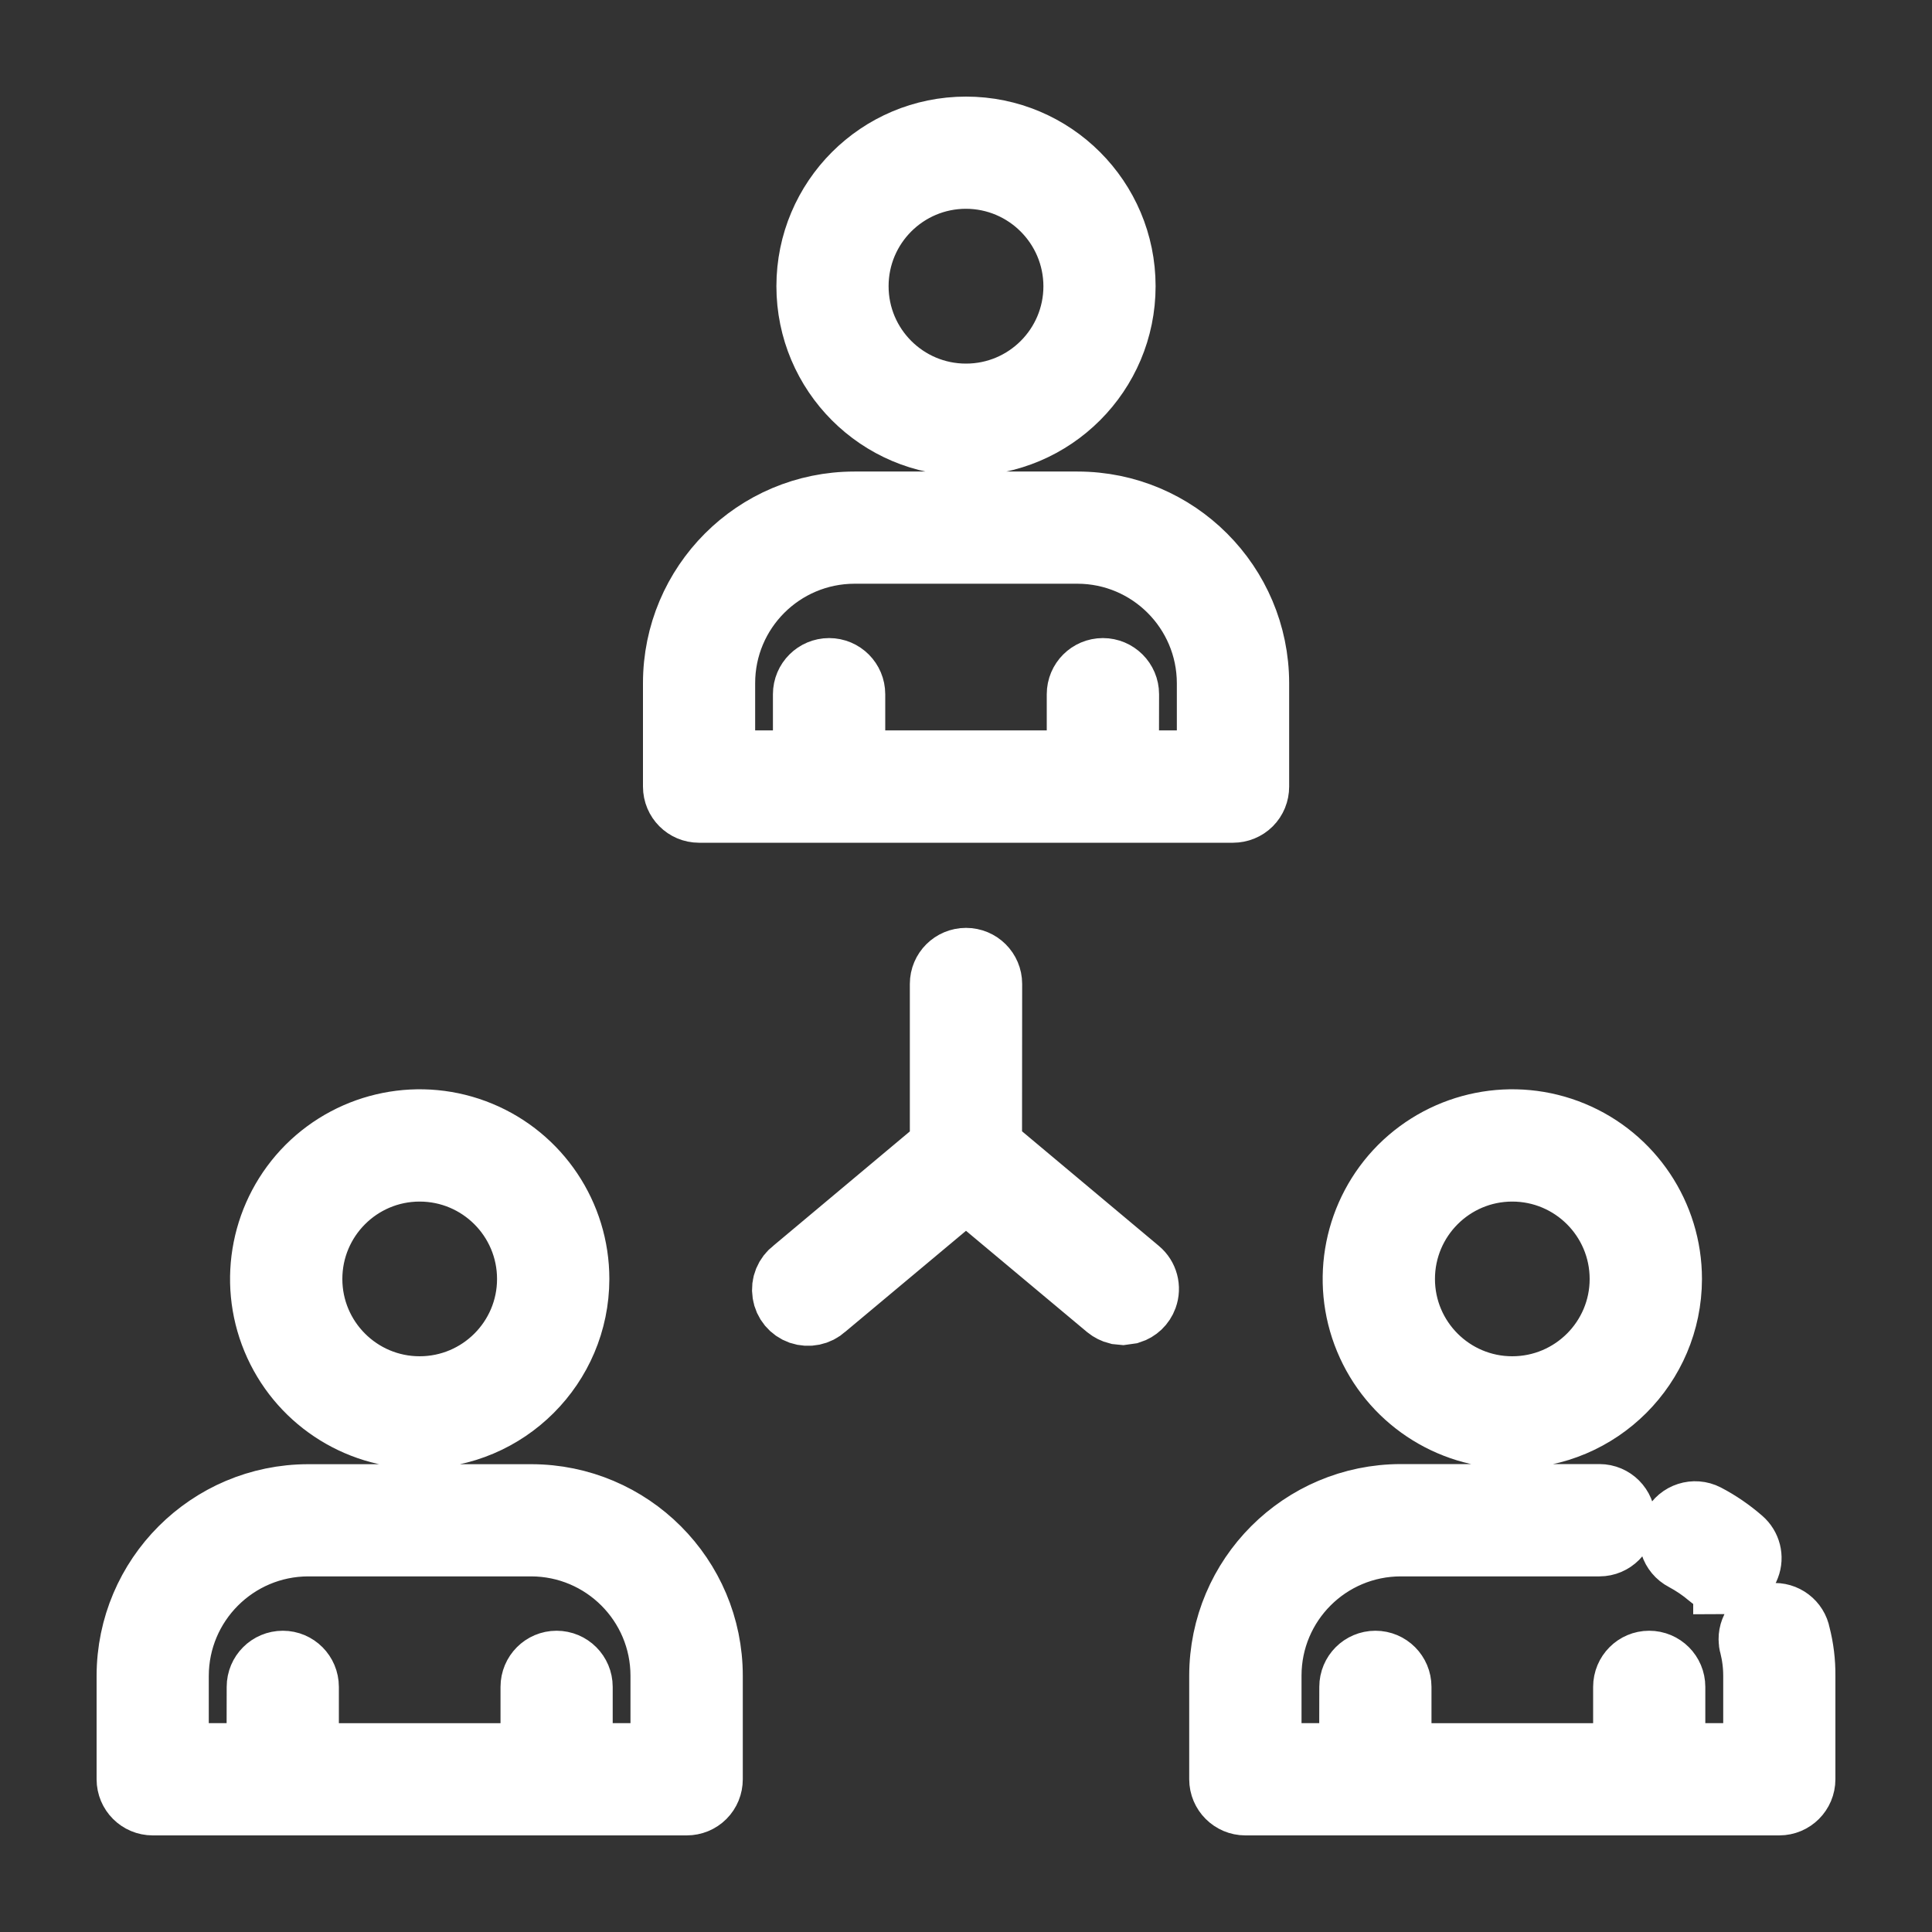<?xml version="1.0" encoding="UTF-8"?>
<svg width="15px" height="15px" viewBox="0 0 15 15" version="1.1" xmlns="http://www.w3.org/2000/svg" xmlns:xlink="http://www.w3.org/1999/xlink">
    <rect x="0" y="0" width="15" height="15" fill="#333333" stroke="none"/>
    <title>Combined Shape</title>
    <g id="Page-1" stroke="none" stroke-width="1" fill="none" fill-rule="evenodd">
        <g id="Sales--Console-Gray" transform="translate(-866, -479)" fill="#FFFFFF" fill-rule="nonzero" stroke="#FFFFFF" stroke-width="0.5">
            <g id="Calendar" transform="translate(758, 228)">
                <g transform="translate(0, 37)" id="Task">
                    <g transform="translate(93, 199)">
                        <g id="Group-57" transform="translate(2, 0)">
                            <g id="Group-52" transform="translate(8, 11)">
                                <path d="M17.418,15.617 C17.52,15.617 17.603,15.7 17.603,15.803 C17.603,15.906 17.52,15.989 17.418,15.989 L15.876,15.989 C15.312,15.989 14.855,16.446 14.855,17.01 L14.855,17.629 L15.492,17.628 L15.493,17.097 C15.493,16.994 15.576,16.911 15.679,16.911 C15.781,16.911 15.864,16.994 15.864,17.097 L15.864,17.629 L17.619,17.629 L17.619,17.097 C17.619,16.994 17.702,16.911 17.804,16.911 C17.907,16.911 17.99,16.994 17.99,17.097 L17.99,17.628 L18.629,17.629 L18.629,17.01 C18.629,16.931 18.619,16.852 18.6,16.776 C18.595,16.76 18.593,16.744 18.593,16.728 C18.592,16.632 18.665,16.551 18.761,16.541 C18.857,16.532 18.944,16.598 18.961,16.692 C18.988,16.796 19.001,16.903 19,17.01 L19,17.814 C19,17.917 18.917,18 18.814,18 L14.669,18 C14.567,18 14.483,17.917 14.483,17.814 L14.483,17.01 C14.484,16.241 15.107,15.618 15.876,15.617 L17.418,15.617 Z M9.125,15.618 C9.894,15.619 10.517,16.242 10.517,17.011 L10.517,17.814 C10.517,17.864 10.498,17.911 10.463,17.946 C10.428,17.981 10.381,18 10.331,18 L6.186,18 C6.083,18 6,17.917 6,17.814 L6,17.011 C6.001,16.242 6.624,15.619 7.393,15.618 L9.125,15.618 Z M9.124,15.989 L7.393,15.989 C6.829,15.99 6.372,16.447 6.371,17.011 L6.371,17.629 L7.009,17.628 L7.01,17.097 C7.01,16.994 7.093,16.911 7.196,16.911 C7.298,16.911 7.381,16.994 7.381,17.097 L7.381,17.629 L9.136,17.629 L9.136,17.097 C9.136,16.994 9.219,16.911 9.321,16.911 C9.424,16.911 9.507,16.994 9.507,17.097 L9.507,17.628 L10.145,17.629 L10.145,17.011 C10.145,16.447 9.688,15.99 9.124,15.989 Z M18.246,15.771 C18.344,15.822 18.435,15.885 18.518,15.957 C18.577,16.008 18.598,16.09 18.57,16.162 C18.543,16.235 18.474,16.283 18.396,16.283 L18.396,16.282 C18.352,16.282 18.308,16.266 18.275,16.237 C18.213,16.184 18.146,16.139 18.075,16.101 C17.984,16.054 17.948,15.942 17.996,15.851 C18.043,15.76 18.155,15.724 18.246,15.771 Z M17.209,12.8 C17.666,12.989 17.964,13.435 17.964,13.93 C17.963,14.604 17.416,15.151 16.741,15.152 C16.247,15.152 15.801,14.854 15.612,14.397 C15.423,13.941 15.528,13.415 15.877,13.065 C16.227,12.716 16.752,12.611 17.209,12.8 Z M8.726,12.8 C9.183,12.989 9.481,13.435 9.481,13.93 C9.48,14.604 8.933,15.151 8.258,15.152 C7.764,15.152 7.318,14.854 7.129,14.397 C6.94,13.941 7.045,13.415 7.394,13.065 C7.744,12.716 8.269,12.611 8.726,12.8 Z M16.741,13.079 C16.272,13.079 15.891,13.46 15.891,13.93 C15.891,14.399 16.272,14.78 16.741,14.78 C17.211,14.78 17.592,14.399 17.592,13.93 C17.592,13.46 17.211,13.079 16.741,13.079 Z M8.258,13.079 C7.789,13.079 7.408,13.46 7.408,13.93 C7.408,14.399 7.789,14.78 8.258,14.78 C8.728,14.78 9.109,14.399 9.109,13.93 C9.109,13.46 8.728,13.079 8.258,13.079 Z M12.5,11.454 C12.603,11.454 12.686,11.537 12.686,11.639 L12.685,12.9 L13.837,13.865 C13.897,13.915 13.919,13.997 13.892,14.071 C13.872,14.126 13.828,14.167 13.774,14.184 L13.717,14.192 L13.676,14.188 C13.648,14.181 13.622,14.168 13.6,14.15 L12.5,13.23 L11.4,14.15 C11.35,14.196 11.278,14.211 11.213,14.189 C11.148,14.166 11.101,14.11 11.091,14.042 C11.08,13.974 11.108,13.906 11.163,13.865 L12.314,12.901 L12.314,11.639 C12.314,11.537 12.397,11.454 12.5,11.454 Z M13.366,7.911 C14.135,7.911 14.758,8.535 14.759,9.304 L14.759,10.107 C14.759,10.157 14.74,10.204 14.705,10.239 C14.67,10.274 14.622,10.293 14.573,10.293 L10.427,10.293 C10.325,10.293 10.242,10.21 10.242,10.107 L10.242,9.304 C10.242,8.535 10.865,7.911 11.634,7.911 L13.366,7.911 Z M13.366,8.282 L11.634,8.282 C11.07,8.283 10.613,8.74 10.613,9.304 L10.613,9.921 L11.251,9.921 L11.251,9.39 C11.251,9.287 11.335,9.204 11.437,9.204 C11.54,9.204 11.623,9.287 11.623,9.39 L11.623,9.921 L13.377,9.921 L13.377,9.39 C13.377,9.287 13.46,9.204 13.563,9.204 C13.665,9.204 13.749,9.287 13.749,9.39 L13.748,9.921 L14.387,9.921 L14.387,9.304 C14.386,8.74 13.929,8.283 13.366,8.282 Z M12.5,5 C13.175,5 13.722,5.547 13.722,6.222 C13.722,6.897 13.175,7.444 12.5,7.445 C11.825,7.445 11.278,6.897 11.278,6.222 C11.278,5.547 11.825,5 12.5,5 Z M12.5,5.371 C12.03,5.371 11.649,5.752 11.649,6.222 C11.649,6.692 12.03,7.073 12.5,7.073 C12.97,7.073 13.351,6.692 13.351,6.222 C13.35,5.753 12.97,5.372 12.5,5.371 Z" id="Combined-Shape"></path>
                            </g>
                        </g>
                    </g>
                </g>
            </g>
        </g>
    </g>
</svg>